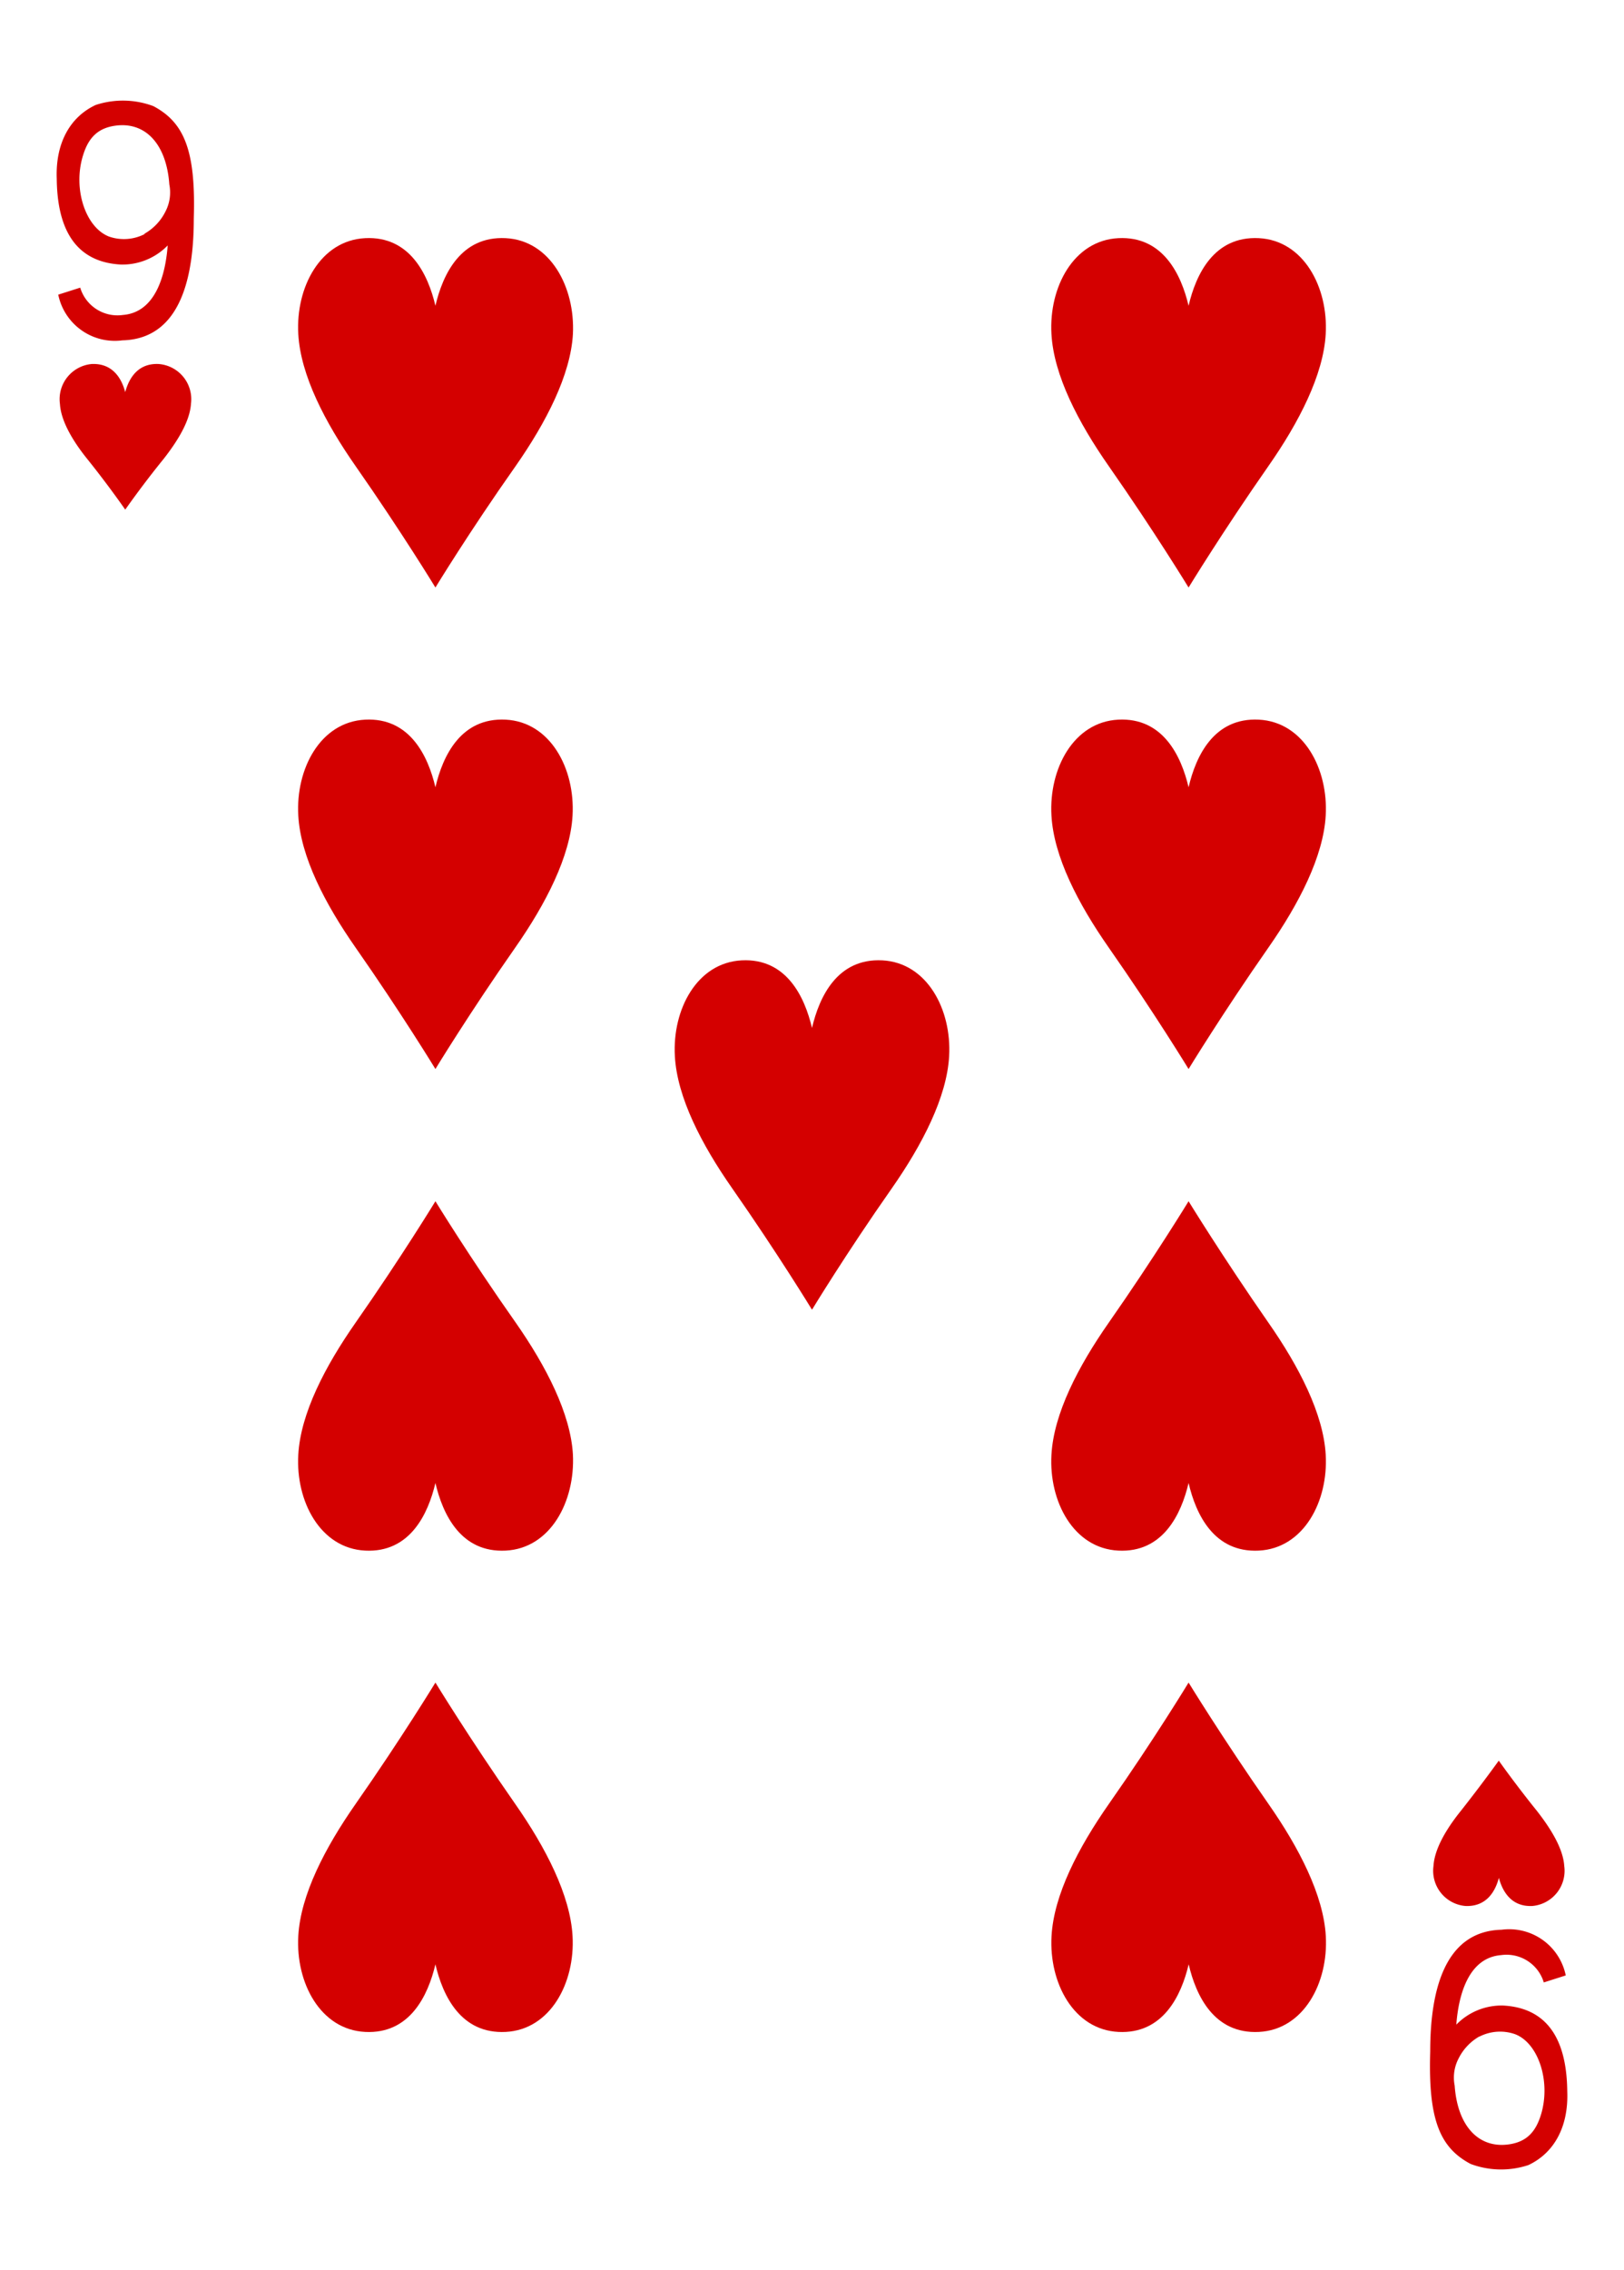 <svg xmlns="http://www.w3.org/2000/svg" viewBox="0 0 178.58 249.45">
  <title>H9</title>
  <path d="M47.88,117.47s-3.73-6.12-8.77-13.33c-3.37-4.82-6.06-10-6.31-14.53-.29-5.13,2.43-10.28,7.35-10.53s6.92,4,7.73,7.43c.81-3.47,2.81-7.68,7.73-7.43s7.64,5.4,7.35,10.53c-.25,4.49-2.94,9.71-6.31,14.53C51.61,111.34,47.88,117.47,47.88,117.47Z" style="fill: #d40000"/>
  <path d="M13.77,56S12,53.43,9.59,50.43c-1.61-2-2.89-4.18-3-6.05A3.88,3.88,0,0,1,10.09,40c2.35-.1,3.3,1.65,3.68,3.09.39-1.45,1.34-3.2,3.68-3.09A3.88,3.88,0,0,1,21,44.37c-.12,1.87-1.4,4-3,6.05C15.55,53.43,13.78,56,13.77,56Z" style="fill: #d40000"/>
  <path d="M164.81,193.47S163,196,160.63,199c-1.61,2-2.89,4.18-3,6.05a3.88,3.88,0,0,0,3.51,4.39c2.35.1,3.3-1.65,3.68-3.09.39,1.45,1.34,3.2,3.68,3.09a3.88,3.88,0,0,0,3.51-4.39c-.12-1.87-1.4-4-3-6.05C166.59,196,164.81,193.47,164.81,193.47Z" style="fill: #d40000"/>
  <path d="M47.88,64.56s-3.73-6.12-8.77-13.33c-3.37-4.82-6.06-10-6.31-14.53-.29-5.13,2.43-10.28,7.35-10.53s6.92,4,7.73,7.43c.81-3.47,2.81-7.68,7.73-7.43S63.25,31.57,63,36.7c-.25,4.49-2.94,9.71-6.31,14.53C51.61,58.43,47.88,64.56,47.88,64.56Z" style="fill: #d40000"/>
  <path d="M130.7,117.47s-3.73-6.12-8.77-13.33c-3.37-4.82-6.06-10-6.31-14.53-.29-5.13,2.43-10.28,7.35-10.53s6.92,4,7.73,7.43c.81-3.47,2.81-7.68,7.73-7.43s7.64,5.4,7.35,10.53c-.25,4.49-2.94,9.71-6.31,14.53C134.44,111.34,130.7,117.47,130.7,117.47Z" style="fill: #d40000"/>
  <path d="M130.7,64.56s-3.73-6.12-8.77-13.33c-3.37-4.82-6.06-10-6.31-14.53-.29-5.13,2.43-10.28,7.35-10.53s6.92,4,7.73,7.43c.81-3.47,2.81-7.68,7.73-7.43s7.64,5.4,7.35,10.53c-.25,4.49-2.94,9.71-6.31,14.53C134.44,58.43,130.7,64.56,130.7,64.56Z" style="fill: #d40000"/>
  <path d="M89.29,143.92s-3.73-6.12-8.77-13.33c-3.37-4.82-6.06-10-6.31-14.53-.29-5.13,2.43-10.28,7.35-10.53s6.92,4,7.73,7.43c.81-3.47,2.81-7.68,7.73-7.43s7.64,5.4,7.35,10.53c-.25,4.49-2.94,9.71-6.31,14.53C93,137.8,89.29,143.92,89.29,143.92Z" style="fill: #d40000"/>
  <path d="M130.7,132s-3.73,6.12-8.77,13.33c-3.37,4.82-6.06,10-6.31,14.53-.29,5.13,2.43,10.28,7.35,10.53s6.92-4,7.73-7.43c.81,3.47,2.81,7.68,7.73,7.43s7.64-5.4,7.35-10.53c-.25-4.49-2.94-9.71-6.31-14.53C134.44,138.1,130.7,132,130.7,132Z" style="fill: #d40000"/>
  <path d="M47.88,132s-3.73,6.12-8.77,13.33c-3.37,4.82-6.06,10-6.31,14.53-.29,5.13,2.43,10.28,7.35,10.53s6.92-4,7.73-7.43c.81,3.47,2.81,7.68,7.73,7.43S63.25,165,63,159.84c-.25-4.49-2.94-9.71-6.31-14.53C51.61,138.1,47.88,132,47.88,132Z" style="fill: #d40000"/>
  <path d="M130.7,184.89S127,191,121.94,198.22c-3.37,4.82-6.06,10-6.31,14.53-.29,5.13,2.43,10.28,7.35,10.53s6.92-4,7.73-7.43c.81,3.47,2.81,7.68,7.73,7.43s7.64-5.4,7.35-10.53c-.25-4.49-2.94-9.71-6.31-14.53C134.44,191,130.7,184.89,130.7,184.89Z" style="fill: #d40000"/>
  <path d="M47.88,184.89s-3.73,6.12-8.77,13.33c-3.37,4.82-6.06,10-6.31,14.53-.29,5.13,2.43,10.28,7.35,10.53s6.92-4,7.73-7.43c.81,3.47,2.81,7.68,7.73,7.43s7.64-5.4,7.35-10.53c-.25-4.49-2.94-9.71-6.31-14.53C51.61,191,47.88,184.89,47.88,184.89Z" style="fill: #d40000"/>
  <path d="M6.4,32.38l2.42-.77a4.28,4.28,0,0,0,4.7,3c3.5-.28,4.66-4.19,4.92-7.64a6.94,6.94,0,0,1-5.15,2.1c-5.57-.3-7-4.76-7.05-9.43-.15-3.94,1.48-6.79,4.27-8.1a9.56,9.56,0,0,1,6.35.12c3.41,1.8,4.68,4.91,4.45,12.35,0,6.11-1.3,13.23-7.85,13.39a6.35,6.35,0,0,1-7.05-5Zm9.49-6.7a5.72,5.72,0,0,0,2.29-2.41,4.53,4.53,0,0,0,.44-3c-.31-4.43-2.63-6.95-6-6.45-1.88.28-2.91,1.33-3.5,3.29C8,20.75,9.4,25,12,26a5,5,0,0,0,3.89-.27Z" style="fill: #d40000"/>
  <path d="M172.18,217.07l-2.42.77a4.28,4.28,0,0,0-4.7-3c-3.5.28-4.66,4.19-4.92,7.64a6.94,6.94,0,0,1,5.15-2.1c5.57.3,7,4.76,7.05,9.43.15,3.94-1.48,6.79-4.27,8.1a9.56,9.56,0,0,1-6.35-.12c-3.41-1.8-4.68-4.91-4.45-12.35,0-6.11,1.3-13.23,7.85-13.39a6.35,6.35,0,0,1,7.05,5Zm-9.49,6.7a5.72,5.72,0,0,0-2.29,2.41,4.53,4.53,0,0,0-.44,3c.31,4.43,2.63,6.95,6,6.45,1.88-.28,2.91-1.33,3.5-3.29,1.09-3.62-.29-7.85-2.88-8.82a5,5,0,0,0-3.89.27Z" style="fill: #d40000"/>
</svg>
